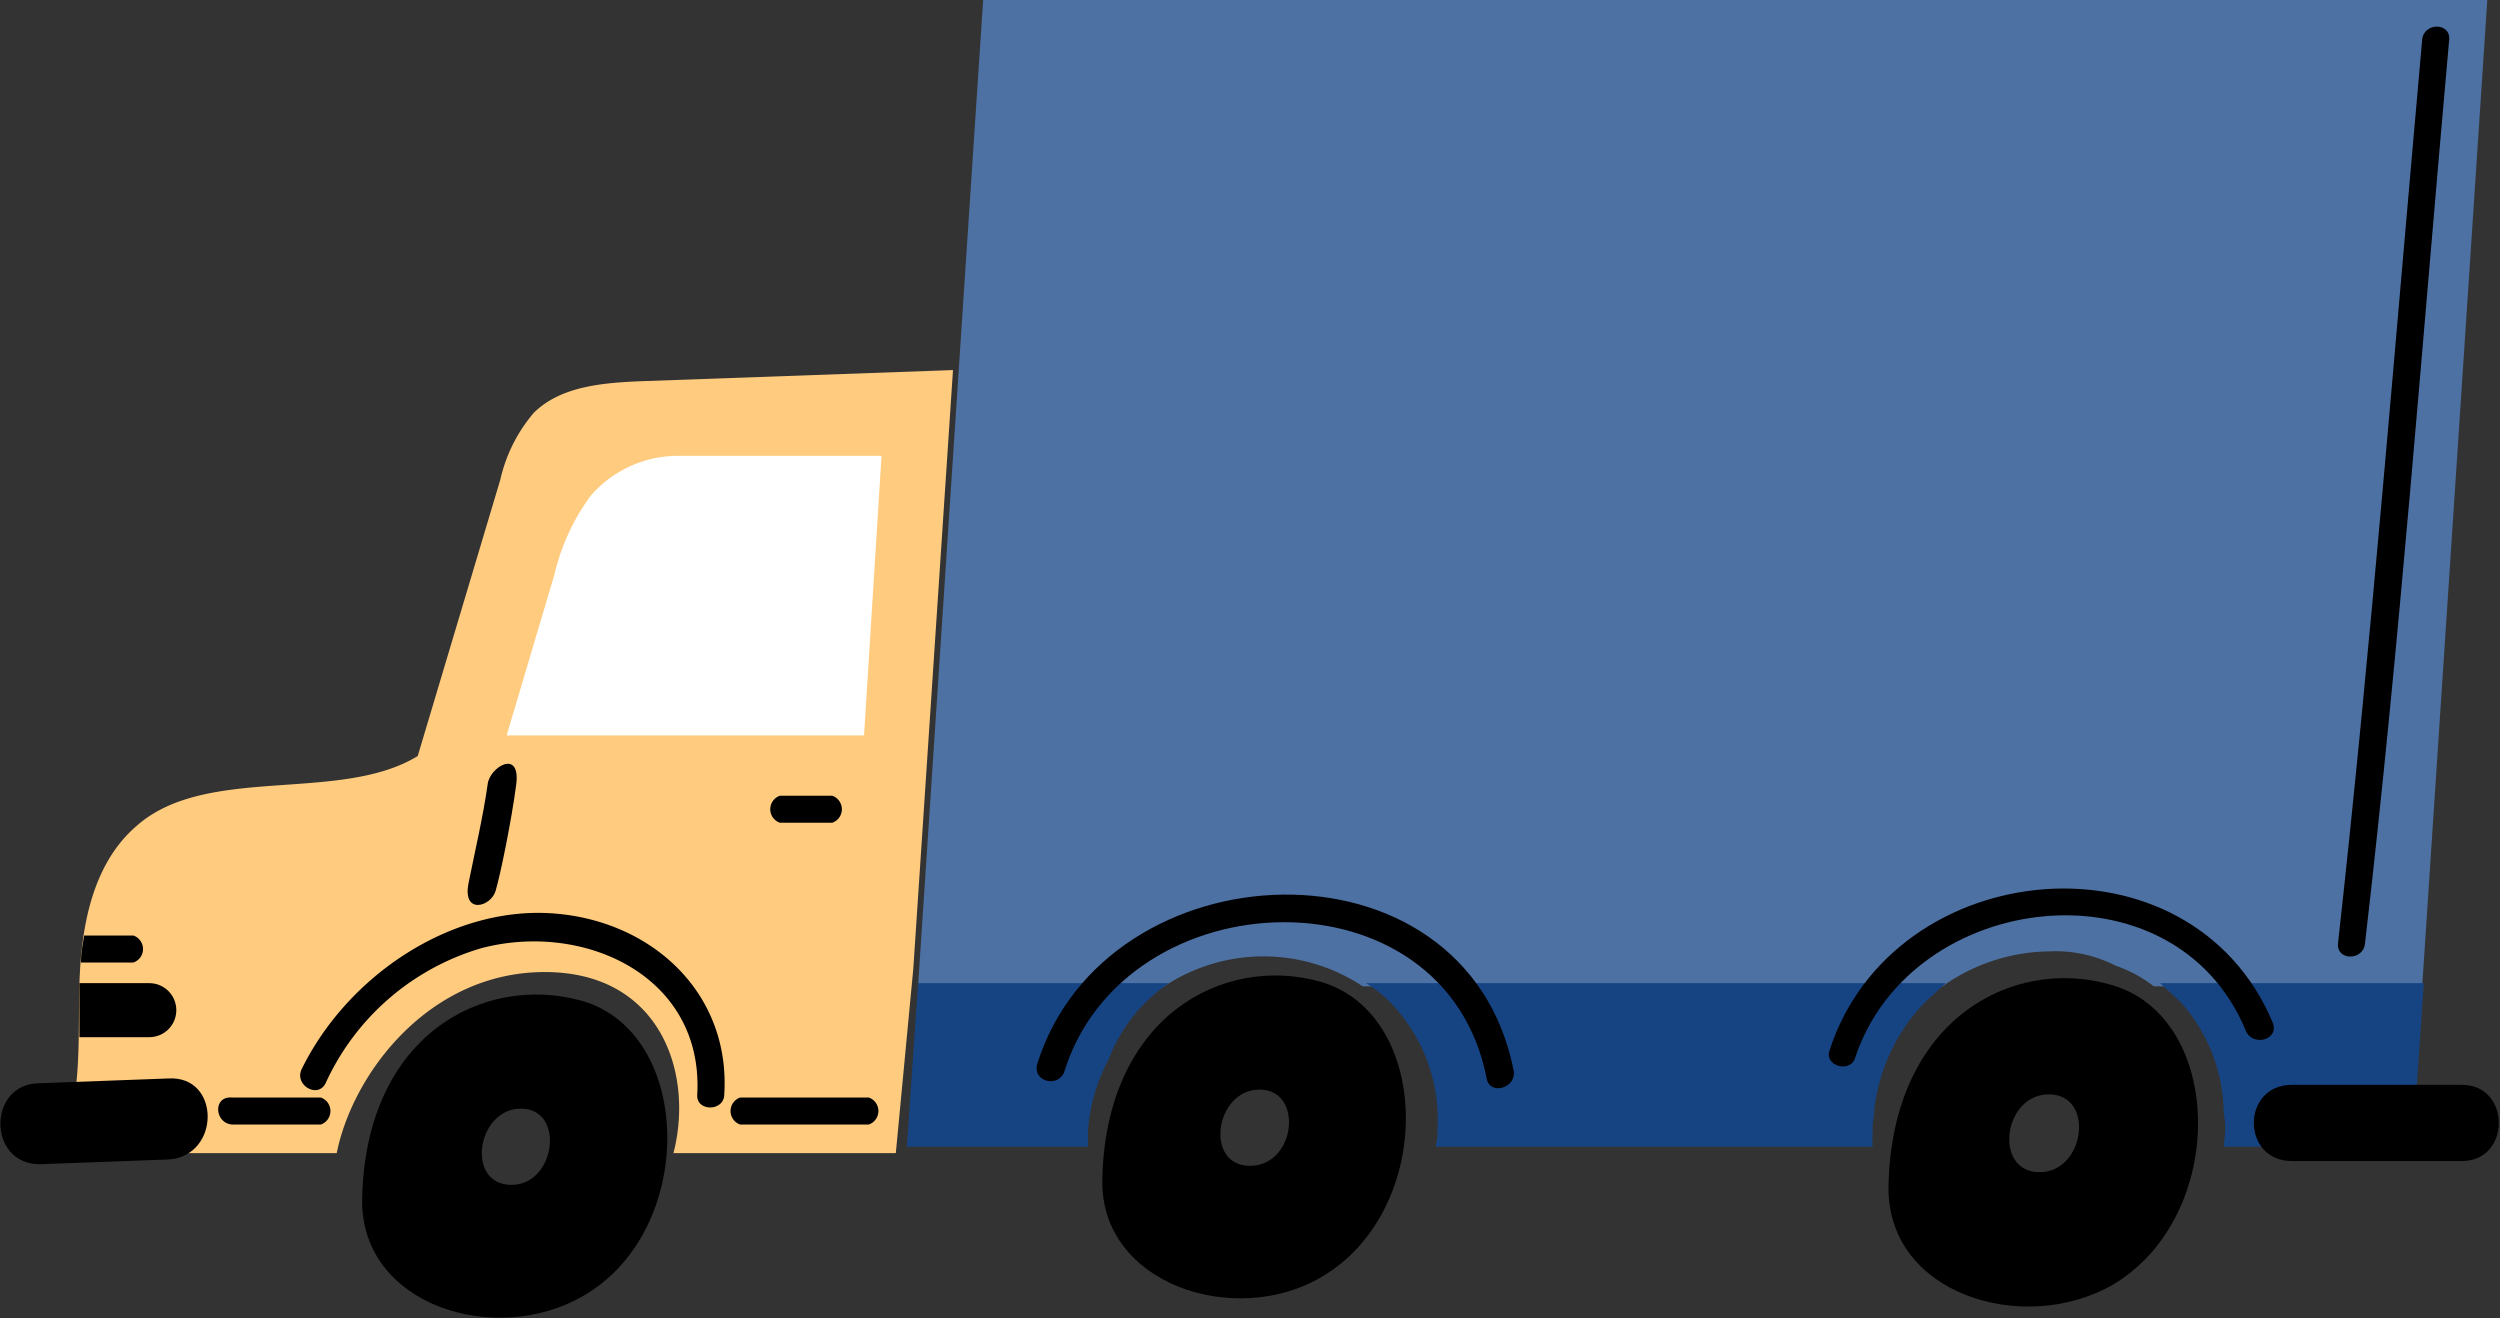<svg xmlns="http://www.w3.org/2000/svg" width="157.4" height="83" viewBox="0 0 157.4 83"><rect x="0" y="0" width="157.4" height="83" fill="#333333" stroke="none"/><title>2108.m10.i006.n015_9</title><g id="Layer_2" data-name="Layer 2"><g id="Layer_2-2" data-name="Layer 2"><path d="M40.4,24c-2.4.1-5.1.3-6.8,2a9.8,9.8,0,0,0-2.1,4.2L26.3,47.6c-4.9,3-13.3.5-17.7,4.4-2.8,2.4-3.5,6.4-3.6,10s.2,7.3-1.3,10.6H21.2c1-5,5.8-11.4,13.1-11.4s9.4,6.4,8.1,11.4h14l1.1-11.6L60,23.3Z" fill="#ffcc7f"/><path d="M61.9,0,57.8,62.1H73.3a11.3,11.3,0,0,1,12.5,0h36.5a11.8,11.8,0,0,1,6.7-2.2,8.3,8.3,0,0,1,4.2.9,8.2,8.2,0,0,1,2.4,1.3h16.9L156.6,0Z" fill="#4d71a2"/><path d="M73.6,61.9H57.8l-.7,10.3H68.5c0-.2,0-.5,0-.7v-.3a11.1,11.1,0,0,1,1.3-4.5A10.1,10.1,0,0,1,73.6,61.9Z" fill="#164483"/><path d="M121.2,63.1l1.3-1.2H86a7.6,7.6,0,0,1,1.8,1.5,10.6,10.6,0,0,1,2.7,7.8v.3c0,.2-.1.5-.1.7h27.5a10.1,10.1,0,0,1,0-1v-.3c0-.3.1-.6.1-1A11.6,11.6,0,0,1,121.2,63.1Z" fill="#164483"/><path d="M136,61.9l1.3,1.2a10.6,10.6,0,0,1,2.7,6.8c0,.3.1.6.1,1V71a10.5,10.5,0,0,1-.1,1.2h11.9l.7-10.3Z" fill="#164483"/><path d="M55.5,28.7h-13a7.3,7.3,0,0,0-5.3,2.5,13.6,13.6,0,0,0-2.3,5l-3,10.1H54.4Z" fill="#fff"/><path d="M2.5,73.3l8.1-.3c3.3-.2,3.3-5.3,0-5.1l-8.1.3C-.8,68.2-.8,73.3,2.5,73.3Z"/><path d="M144.3,73.1H155c3.1,0,3.1-4.8,0-4.8H144.3C141.1,68.3,141.1,73.1,144.3,73.1Z"/><path d="M36.6,63C30.4,61.3,23,65.2,22.8,75.5c-.1,6.7,8.4,9.3,13.9,6.1C43.9,77.5,43.7,65,36.6,63ZM32.2,74.6c-2.9,0-2.2-4.8.6-4.8S35,74.6,32.2,74.6Z"/><path d="M83.1,61.8C77,60.1,69.6,64,69.4,74.3c-.1,6.6,8.4,9.3,13.8,6.1C90.4,76.2,90.2,63.8,83.1,61.8ZM78.7,73.4c-2.9,0-2.2-4.8.6-4.8S81.6,73.4,78.7,73.4Z"/><path d="M132.9,62c-6.2-1.8-13.8,2.2-14,12.7-.1,6.8,8.5,9.4,14.1,6.2C140.3,76.6,140.1,64,132.9,62Zm-4.5,11.8c-2.9,0-2.3-4.9.6-4.9S131.3,73.8,128.4,73.8Z"/><path d="M67,67.5c3.8-12.3,24-13,26.6.4.2,1.1,1.9.6,1.7-.5C92.3,52.2,69.6,53.2,65.3,67,65,68.1,66.6,68.5,67,67.5Z"/><path d="M116.8,66.6c3.5-10.6,20.1-12.6,24.6-1.7.4,1,2.1.6,1.7-.5-5.2-12.4-23.9-10.6-27.9,1.7C114.8,67.1,116.5,67.6,116.8,66.6Z"/><path d="M152.5,2.5c-1.7,19-3.2,38-5.3,56.9-.1,1.1,1.6,1.1,1.7,0,2.2-18.9,3.6-37.9,5.3-56.9C154.3,1.4,152.6,1.4,152.5,2.5Z"/><path d="M14.6,70.8h5.6a.9.9,0,0,0,0-1.7H14.6C13.4,69,13.5,70.7,14.6,70.8Z"/><path d="M20.5,68.2a15.6,15.6,0,0,1,9.8-8.5c6.4-1.7,14,1.7,13.6,9.2-.1,1.1,1.7,1.1,1.7,0,.4-6.4-4.6-11-10.9-11.4S21.9,61.4,19,67.3C18.5,68.3,20,69.2,20.5,68.2Z"/><path d="M46.6,70.8h8.1a.9.9,0,0,0,0-1.7H46.6A.9.9,0,0,0,46.6,70.8Z"/><path d="M49.1,51.8h3.3a.9.9,0,0,0,0-1.7H49.1A.9.9,0,0,0,49.1,51.8Z"/><path d="M30.7,49.4c-.3,2.1-.8,4.2-1.2,6.2s1.4,1.5,1.7.5,1-4.4,1.3-6.7S30.8,48.3,30.7,49.4Z"/><path d="M9.4,61.9H5c0,1.1,0,2.3,0,3.4H9.4A1.7,1.7,0,0,0,9.4,61.9Z"/><path d="M5.1,60.6H8.4a.9.9,0,0,0,0-1.7H5.3c-.1.6-.2,1.1-.2,1.7Z"/></g></g></svg>